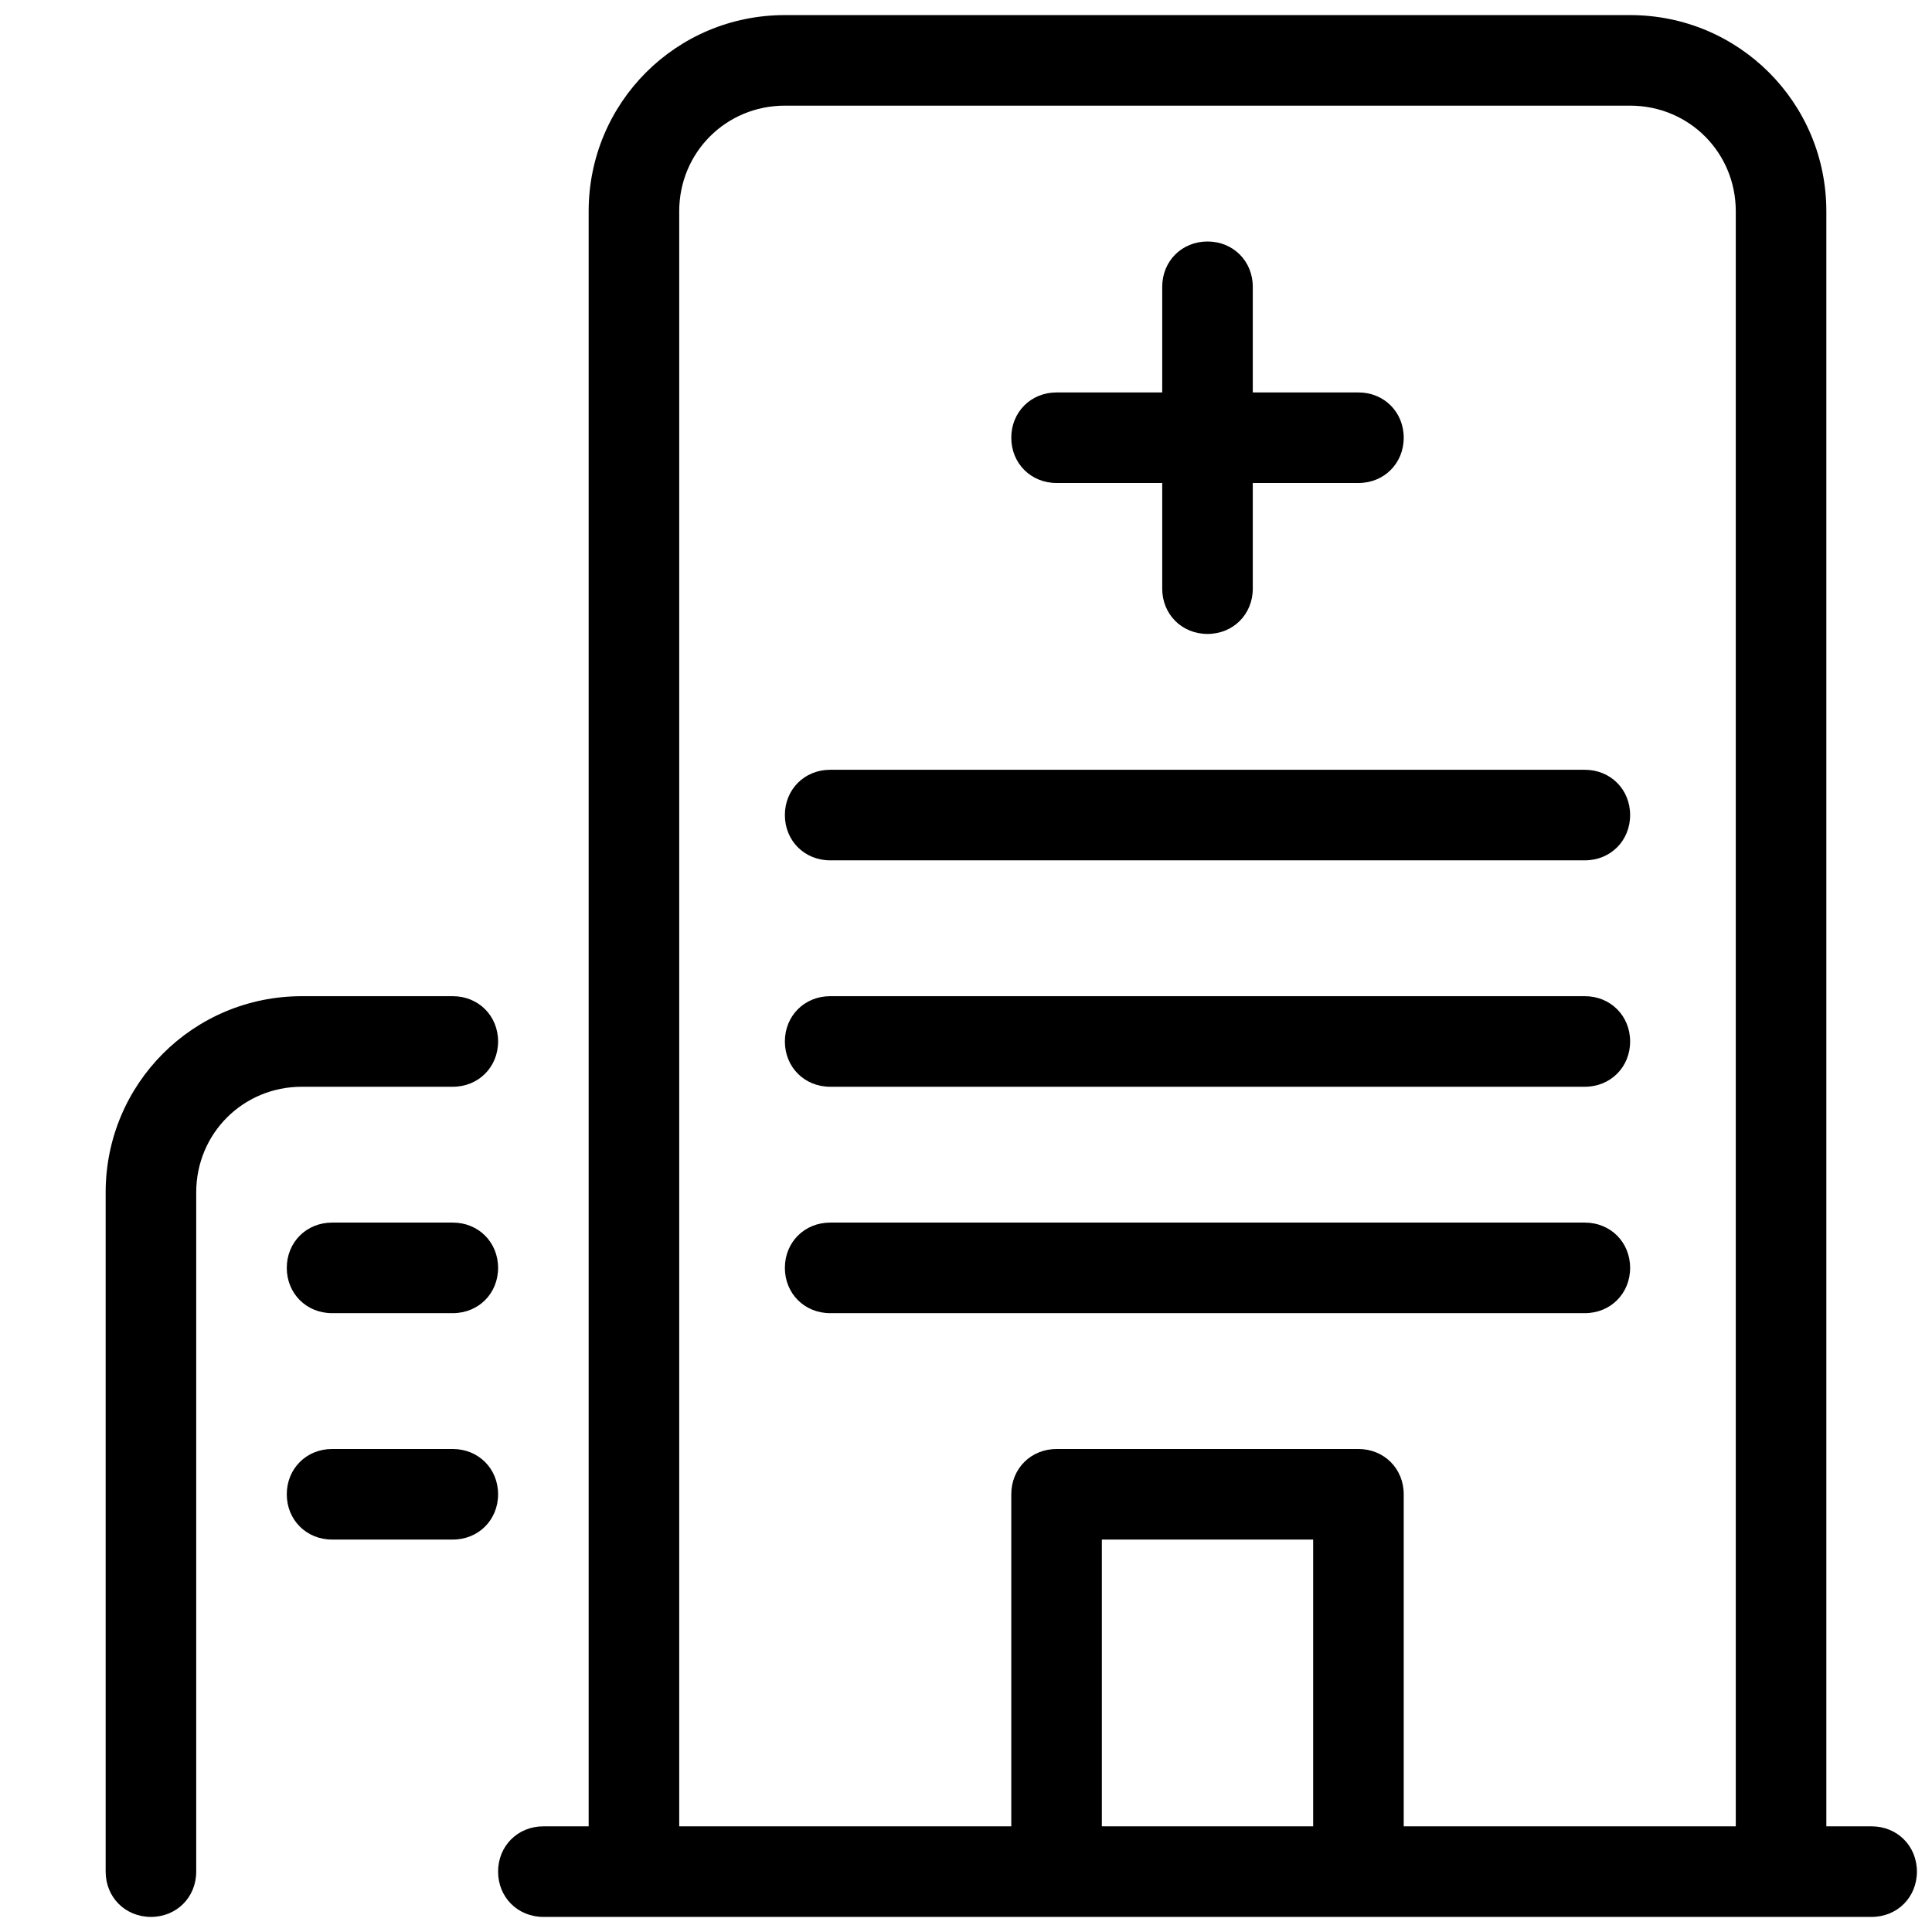 <svg xmlns="http://www.w3.org/2000/svg"  viewBox="0 0 128 128" width="64px" height="64px"><path d="M 52 1 C 44.8 1 39 6.8 39 14 L 39 121 L 36 121 C 34.3 121 33 122.3 33 124 C 33 125.7 34.3 127 36 127 L 124 127 C 125.7 127 127 125.7 127 124 C 127 122.3 125.7 121 124 121 L 121 121 L 121 14 C 121 6.8 115.2 1 108 1 L 52 1 z M 52 7 L 108 7 C 111.9 7 115 10.1 115 14 L 115 121 L 93 121 L 93 99 C 93 97.3 91.7 96 90 96 L 70 96 C 68.3 96 67 97.3 67 99 L 67 121 L 45 121 L 45 14 C 45 10.1 48.1 7 52 7 z M 80 16 C 78.3 16 77 17.3 77 19 L 77 26 L 70 26 C 68.3 26 67 27.3 67 29 C 67 30.7 68.3 32 70 32 L 77 32 L 77 39 C 77 40.7 78.3 42 80 42 C 81.7 42 83 40.7 83 39 L 83 32 L 90 32 C 91.7 32 93 30.7 93 29 C 93 27.3 91.7 26 90 26 L 83 26 L 83 19 C 83 17.3 81.7 16 80 16 z M 55 51 C 53.3 51 52 52.3 52 54 C 52 55.7 53.3 57 55 57 L 105 57 C 106.7 57 108 55.7 108 54 C 108 52.3 106.7 51 105 51 L 55 51 z M 20 66 C 12.8 66 7 71.8 7 79 L 7 124 C 7 125.7 8.3 127 10 127 C 11.7 127 13 125.7 13 124 L 13 79 C 13 75.1 16.1 72 20 72 L 30 72 C 31.7 72 33 70.7 33 69 C 33 67.3 31.7 66 30 66 L 20 66 z M 55 66 C 53.3 66 52 67.3 52 69 C 52 70.7 53.3 72 55 72 L 105 72 C 106.7 72 108 70.7 108 69 C 108 67.3 106.7 66 105 66 L 55 66 z M 22 81 C 20.3 81 19 82.3 19 84 C 19 85.7 20.3 87 22 87 L 30 87 C 31.7 87 33 85.7 33 84 C 33 82.3 31.7 81 30 81 L 22 81 z M 55 81 C 53.3 81 52 82.3 52 84 C 52 85.7 53.3 87 55 87 L 105 87 C 106.7 87 108 85.7 108 84 C 108 82.3 106.7 81 105 81 L 55 81 z M 22 96 C 20.3 96 19 97.3 19 99 C 19 100.7 20.3 102 22 102 L 30 102 C 31.7 102 33 100.7 33 99 C 33 97.3 31.7 96 30 96 L 22 96 z M 73 102 L 87 102 L 87 121 L 73 121 L 73 102 z"/></svg>